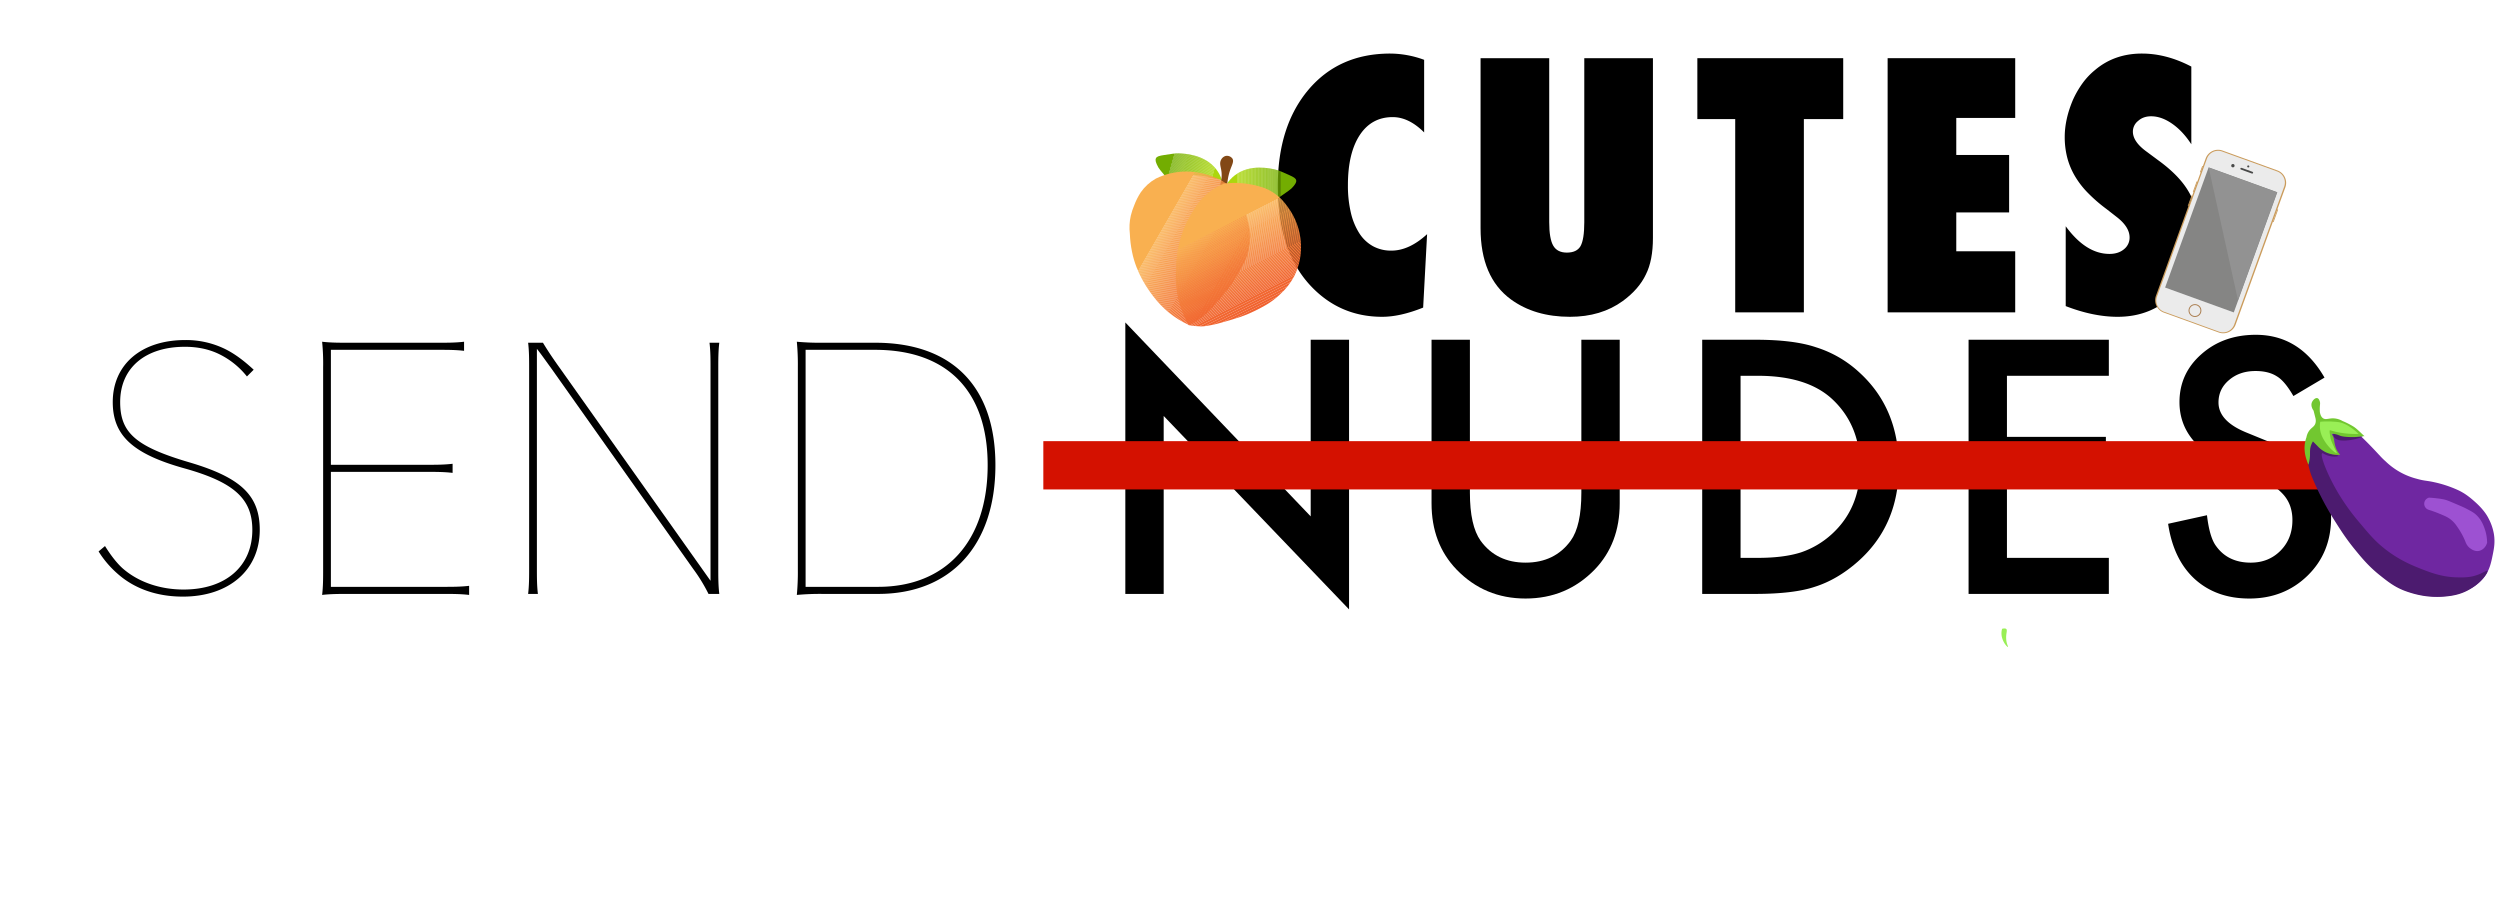 <svg id="Layer_1" data-name="Layer 1" xmlns="http://www.w3.org/2000/svg" xmlns:xlink="http://www.w3.org/1999/xlink" viewBox="0 0 2710.848 999.086"><defs><style>.cls-1{fill:none;}.cls-2{isolation:isolate;}.cls-3{fill:#d41100;}.cls-4{fill:#6f27a1;}.cls-5{fill:#9d51d2;}.cls-6{fill:#4c1b6f;}.cls-7{fill:#72c730;}.cls-8{fill:#99ef56;}.cls-9{clip-path:url(#clip-path);}.cls-10{fill:#acd70e;}.cls-11{fill:#abd60e;}.cls-12{fill:#aad50e;}.cls-13{fill:#a9d50d;}.cls-14{fill:#a8d40d;}.cls-15{fill:#a7d30d;}.cls-16{fill:#a6d20d;}.cls-17{fill:#a5d20c;}.cls-18{fill:#a4d10c;}.cls-19{fill:#a3d00c;}.cls-20{fill:#a2cf0c;}.cls-21{fill:#a1cf0b;}.cls-22{fill:#a0ce0b;}.cls-23{fill:#9fcd0b;}.cls-24{fill:#9ecc0b;}.cls-25{fill:#9dcc0a;}.cls-26{fill:#9ccb0a;}.cls-27{fill:#9bca0a;}.cls-28{fill:#9ac90a;}.cls-29{fill:#98c909;}.cls-30{fill:#97c809;}.cls-31{fill:#96c709;}.cls-32{fill:#95c609;}.cls-33{fill:#94c608;}.cls-34{fill:#93c508;}.cls-35{fill:#92c408;}.cls-36{fill:#91c308;}.cls-37{fill:#90c307;}.cls-38{fill:#8fc207;}.cls-39{fill:#8ec107;}.cls-40{fill:#8dc007;}.cls-41{fill:#8cc006;}.cls-42{fill:#8bbf06;}.cls-43{fill:#8abe06;}.cls-44{fill:#89bd06;}.cls-45{fill:#88bd05;}.cls-46{fill:#87bc05;}.cls-47{fill:#86bb05;}.cls-48{fill:#85ba05;}.cls-49{fill:#84b905;}.cls-50{fill:#83b904;}.cls-51{fill:#82b804;}.cls-52{fill:#81b704;}.cls-53{fill:#80b604;}.cls-54{fill:#7fb603;}.cls-55{fill:#7eb503;}.cls-56{fill:#7db403;}.cls-57{fill:#7bb303;}.cls-58{fill:#7ab203;}.cls-59{fill:#79b202;}.cls-60{fill:#78b102;}.cls-61{fill:#77b002;}.cls-62{fill:#76af02;}.cls-63{fill:#75af01;}.cls-64{fill:#74ae01;}.cls-65{fill:#73ad01;}.cls-66{fill:#824816;}.cls-67{clip-path:url(#clip-path-2);}.cls-68{clip-path:url(#clip-path-3);}.cls-69{fill:#f9b050;}.cls-70{fill:#f9af50;}.cls-71{fill:#f9ae4f;}.cls-72{fill:#f9ad4f;}.cls-73{fill:#f9ac4e;}.cls-74{fill:#f8ab4e;}.cls-75{fill:#f8aa4d;}.cls-76{fill:#f8a94d;}.cls-77{fill:#f8a84d;}.cls-78{fill:#f8a64c;}.cls-79{fill:#f8a54c;}.cls-80{fill:#f8a44b;}.cls-81{fill:#f8a34b;}.cls-82{fill:#f7a24a;}.cls-83{fill:#f7a14a;}.cls-84{fill:#f7a049;}.cls-85{fill:#f79f49;}.cls-86{fill:#f79e49;}.cls-87{fill:#f79d48;}.cls-88{fill:#f79c48;}.cls-89{fill:#f79b47;}.cls-90{fill:#f69a47;}.cls-91{fill:#f69946;}.cls-92{fill:#f69846;}.cls-93{fill:#f69745;}.cls-94{fill:#f69645;}.cls-95{fill:#f69545;}.cls-96{fill:#f69444;}.cls-97{fill:#f69344;}.cls-98{fill:#f59243;}.cls-99{fill:#f59143;}.cls-100{fill:#f59042;}.cls-101{fill:#f58f42;}.cls-102{fill:#f58e42;}.cls-103{fill:#f58c41;}.cls-104{fill:#f58b41;}.cls-105{fill:#f58a40;}.cls-106{fill:#f58940;}.cls-107{fill:#f4883f;}.cls-108{fill:#f4873f;}.cls-109{fill:#f4863e;}.cls-110{fill:#f4853e;}.cls-111{fill:#f4843e;}.cls-112{fill:#f4833d;}.cls-113{fill:#f4823d;}.cls-114{fill:#f4813c;}.cls-115{fill:#f3803c;}.cls-116{fill:#f37f3b;}.cls-117{fill:#f37e3b;}.cls-118{fill:#f37d3a;}.cls-119{fill:#f37c3a;}.cls-120{fill:#f37b3a;}.cls-121{fill:#f37a39;}.cls-122{fill:#f37939;}.cls-123{fill:#f37838;}.cls-124{fill:#f37738;}.cls-125{fill:#f27637;}.cls-126{fill:#f27537;}.cls-127{fill:#f27436;}.cls-128{fill:#f27336;}.cls-129{fill:#f27236;}.cls-130{fill:#f27035;}.cls-131{fill:#f26f35;}.cls-132{fill:#f26e34;}.cls-133{fill:#f26d34;}.cls-134{fill:#f26c33;}.cls-135{fill:#f16b33;}.cls-136{fill:#f16a32;}.cls-137{fill:#f16932;}.cls-138{fill:#f16831;}.cls-139{fill:#f16731;}.cls-140{fill:#f16631;}.cls-141{fill:#f16530;}.cls-142{fill:#f16430;}.cls-143{fill:#f0622f;}.cls-144{fill:#f0612f;}.cls-145{fill:#f0602e;}.cls-146{fill:#f05f2e;}.cls-147{clip-path:url(#clip-path-4);}.cls-148{fill:#ca9b5b;}.cls-149{fill:#ebebeb;}.cls-150{fill:#858584;}.cls-151{fill:#929292;}.cls-152{fill:#484948;}.cls-153{fill:#ab7f51;}</style><clipPath id="clip-path"><path class="cls-1" d="M1325.042,195.567a38.833,38.833,0,0,0-6.172-11.938c-12.584-16.375-34.837-17.118-40.884-17.335-3.551-.103-7.582.526-15.664,1.795-5.221.825-7.895,1.465-8.876,3.519s0,4.416.992,6.769a22.968,22.968,0,0,0,3.77,6.191c3.133,3.931,6.026,7.357,8.438,10.205l15.748-5.159a123.788,123.788,0,0,1,42.638,6.026Z"/></clipPath><clipPath id="clip-path-2"><path class="cls-1" d="M1330.023,199.798a39.047,39.047,0,0,1,9.169-9.885c16.541-12.475,38.19-7.336,44.1-5.923,3.425.805,7.143,2.476,14.62,5.83,4.825,2.167,7.206,3.488,7.602,5.727s-1.232,4.241-2.778,6.263a23.258,23.258,0,0,1-5.295,4.922c-4.177,2.972-7.79,5.51-10.892,7.625l-13.774-9.152a124.187,124.187,0,0,0-24.269-4.932A122.887,122.887,0,0,0,1330.023,199.798Z"/></clipPath><clipPath id="clip-path-3"><path class="cls-1" d="M1236.935,208.599a70.624,70.624,0,0,0-7.08,14.074,71.468,71.468,0,0,0-3.665,11.092,57.996,57.996,0,0,0-1.044,19.811,120.37,120.37,0,0,0,2.318,19.306h0c4.574,23.629,18.15,41.996,22.953,48.187h0a102.683,102.683,0,0,0,17.523,18.233,100.798,100.798,0,0,0,21.262,13.073,74.513,74.513,0,0,0,10.819-6.005c7.091-4.757,11.8-9.689,17.408-16.179,11.278-13.053,16.917-19.605,23.298-30.336,6.694-11.288,11.143-18.78,13.325-29.985,2.861-14.642,0-26.137-1.796-33.195-2.475-9.565-6.266-24.114-19.549-35.248-8.772-7.275-18.171-10.226-23.11-11.784a78.413,78.413,0,0,0-22.974-3.673,76.03,76.03,0,0,0-33.24,7.656A49.404,49.404,0,0,0,1236.935,208.599Z"/></clipPath><clipPath id="clip-path-4"><path class="cls-1" d="M1327.068,199.116a68.414,68.414,0,0,0-22.859,15.478c-5.472,5.644-8.824,11.196-11.957,16.355a119.912,119.912,0,0,0-8.897,17.892c-8.354,21.215-8.354,40.108-8.354,54.585h0a110.147,110.147,0,0,0,4.031,25.683,105.593,105.593,0,0,0,9.942,23.475c2.882.516,12.364,1.899,17.377,1.094a115.215,115.215,0,0,0,17.983-3.818c16.479-4.685,24.708-7.017,35.913-12.558,9.075-4.489,18.087-8.946,27.632-18.016a71.841,71.841,0,0,0,15.779-20.317,71.079,71.079,0,0,0,6.955-35.537,73.216,73.216,0,0,0-13.962-38.591c-3.133-4.354-7.895-10.896-16.573-16.386-7.592-4.808-14.422-6.439-20.447-7.821A92.981,92.981,0,0,0,1327.068,199.116Z"/></clipPath></defs><title>titelFINISHandEXPANDArtboard 1</title><g class="cls-2"><g class="cls-2"><path d="M113.854,592.097c7.312,11.698,13.526,19.011,18.645,23.763,16.817,14.989,40.58,23.397,66.536,23.397,45.698,0,74.58-25.225,74.58-64.708,0-33.634-19.742-51.548-73.117-66.537-56.666-15.72-78.235-35.827-78.235-72.02,0-40.58,30.709-67.269,78.601-67.269a96.275,96.275,0,0,1,43.505,9.871c10.968,5.483,20.839,13.161,30.709,22.301l-7.312,7.312a87.552,87.552,0,0,0-27.784-23.031c-11.699-6.216-24.86-9.14-39.483-9.14-43.139,0-70.192,23.031-70.192,59.956,0,33.268,16.816,48.257,75.311,65.439,55.569,16.451,76.042,35.827,76.042,73.117,0,43.504-33.269,72.386-83.354,72.386-28.516,0-53.01-8.774-71.289-25.226a106.472,106.472,0,0,1-20.107-23.763Z"/><path d="M481.27,636.332c9.14,0,18.279,0,27.419-1.097v9.871c-9.14-1.097-18.279-1.097-27.419-1.097H377.442c-9.14,0-19.01,0-28.149,1.097,1.097-9.14,1.097-18.279,1.097-27.419V398.336a238.508,238.508,0,0,0-1.097-27.784c9.14,1.097,19.01,1.097,28.149,1.097h98.343c9.14,0,18.279,0,27.419-1.097v9.871c-9.14-1.097-18.279-1.097-27.419-1.097H358.798V503.99H463.355c9.14,0,18.279,0,27.419-1.097v9.871c-9.14-1.097-18.279-1.097-27.419-1.097H358.798V636.332Z"/><path d="M778.855,616.591c0,9.14,0,18.279,1.097,27.419H768.254a178.052,178.052,0,0,0-16.817-27.419L597.525,399.067c-5.118-6.946-9.871-13.892-15.354-20.838V616.591c0,9.14,0,18.279,1.097,27.419H572.665c1.097-9.14,1.097-18.279,1.097-27.419V399.067c0-9.14,0-18.279-1.097-27.419H588.751c5.484,9.14,11.699,18.279,18.279,27.419l163.417,230.685V399.067c0-9.14,0-18.279-1.097-27.419h10.602c-1.097,9.14-1.097,18.279-1.097,27.419Z"/><path d="M949.221,371.649c83.354,0,130.148,47.526,130.148,132.708,0,87.009-48.257,139.653-127.224,139.653H892.189a274.426,274.426,0,0,0-28.15,1.097,268.227,268.227,0,0,0,1.097-27.419V397.971a263.344,263.344,0,0,0-1.097-27.419,274.423,274.423,0,0,0,28.15,1.097Zm2.925,264.684c73.849,0,118.815-49.719,118.815-131.976,0-80.429-43.87-125.03-122.105-125.03H873.545V636.332Z"/></g><g class="cls-2"><path d="M1220.237,644.01V349.646l201.003,210.286v-191.542H1462.833V660.79l-201.003-209.75V644.01Z"/><path d="M1593.873,368.39V534.404q0,35.525,11.604,51.946,17.313,23.744,48.733,23.742,31.597,0,48.912-23.742,11.602-15.886,11.603-51.946V368.39h41.594V545.829q0,43.557-27.134,71.761-30.526,31.421-74.975,31.418-44.449,0-74.796-31.418-27.136-28.203-27.134-71.761V368.39Z"/><path d="M1845.765,644.01V368.39h57.838q41.591,0,65.691,8.211a122.983,122.983,0,0,1,46.948,27.312q42.662,38.918,42.664,102.286,0,63.554-44.449,102.822-22.317,19.639-46.77,27.312-22.852,7.677-64.8,7.676Zm41.593-39.094h18.744q28.022,0,46.591-5.891a94.556,94.556,0,0,0,33.561-19.815q30.7-28.022,30.703-73.011,0-45.34-30.347-73.546-27.312-25.17-80.508-25.17h-18.744Z"/><path d="M2286.698,407.484h-110.498v66.228h107.285V512.805H2176.2v92.111h110.498v39.094H2134.607V368.39h152.091Z"/><path d="M2520.56,409.447l-33.738,19.993q-9.464-16.422-18.03-21.422-8.928-5.71-23.027-5.712-17.317,0-28.74,9.817-11.426,9.64-11.425,24.278,0,20.174,29.99,32.488l27.49,11.246q33.558,13.569,49.091,33.114,15.53,19.547,15.53,47.93,0,38.023-25.349,62.836-25.529,24.995-63.371,24.991-35.881,0-59.266-21.242Q2356.686,606.524,2350.975,567.964l42.128-9.282q2.854,24.278,9.997,33.56,12.853,17.854,37.487,17.852,19.455,0,32.311-13.031Q2485.75,584.033,2485.75,564.037a46.381,46.381,0,0,0-2.231-14.728,37.424,37.424,0,0,0-6.962-12.317,55.723,55.723,0,0,0-12.228-10.531,117.998,117.998,0,0,0-17.852-9.372l-26.598-11.067q-56.591-23.919-56.588-69.977,0-31.061,23.741-51.946,23.739-21.062,59.088-21.064Q2493.783,363.034,2520.56,409.447Z"/></g></g><g class="cls-2"><path d="M1547.464,253.909l-4.284,79.616q-24.814,9.995-44.449,9.996-46.235,0-77.831-33.917-35.344-38.021-35.345-107.642,0-65.155,33.203-104.607,33.202-39.27,88.72-39.272A107.656,107.656,0,0,1,1544.251,64.867V143.59q-16.603-16.601-34.096-16.602-22.852,0-35.702,19.458-12.853,19.639-12.853,54.268a127.275,127.275,0,0,0,3.213,29.989,70.885,70.885,0,0,0,9.193,22.313,41.541,41.541,0,0,0,14.728,13.924,40.725,40.725,0,0,0,19.993,4.82Q1528.006,271.761,1547.464,253.909Z"/><path d="M1717.904,63.082h74.438V258.016q0,24.458-7.676,39.629-7.497,15.891-24.991,28.74-23.563,17.137-57.303,17.137-38.202,0-64.085-18.922-32.846-24.098-32.846-77.116V63.082h74.438v177.796q0,18.034,4.374,25.527,4.371,7.497,14.727,7.497,10.711,0,14.816-6.962,4.104-7.317,4.106-25.884Z"/><path d="M1956,338.702h-74.438V129.131h-41.058V63.082h158.16V129.131H1956Z"/><path d="M2046.825,338.702V63.082h138.346V127.881h-63.907v40.165h57.302V230.347h-57.302v42.128h63.907v66.228Z"/><path d="M2239.937,331.919V245.341q21.957,29.99,47.483,29.99,9.64,0,15.709-5.088a15.977,15.977,0,0,0,6.069-12.764q0-11.065-13.21-21.6l-12.139-9.461a165.425,165.425,0,0,1-20.707-18.119,93.326,93.326,0,0,1-13.924-18.564,78.422,78.422,0,0,1-7.854-19.726,89.427,89.427,0,0,1-2.499-21.422q0-19.279,8.926-40.343a103.081,103.081,0,0,1,10.354-17.94,75.903,75.903,0,0,1,13.566-14.37q21.062-17.848,50.876-17.852,26.596,0,53.553,14.103V156.442q-9.104-14.099-20.707-22.225-11.606-8.12-22.85-8.122-8.568,0-14.103,4.999a14.69,14.69,0,0,0-5.712,11.603q0,11.071,15.173,21.957l11.782,8.747q23.563,16.961,33.738,34.81,10.351,17.852,10.354,41.771,0,40.701-24.812,67.12Q2334.188,343.524,2296.167,343.522,2269.926,343.522,2239.937,331.919Z"/></g><rect class="cls-3" x="1131.323" y="478.357" width="1421.416" height="52.368"/><path class="cls-4" d="M2505.809,476.532c-1.355.497-1.699,3.298-2.413,8.865a57.009,57.009,0,0,0-.407,10.482,64.311,64.311,0,0,0,4.03,18.145,294.493,294.493,0,0,0,26.205,51.616c7.301,10.997,18.814,28.157,37.953,47.17,12.651,12.56,20.241,20.015,33.435,25.808a96.002,96.002,0,0,0,36.688,8.133c10.048.108,23.567-.813,37.501-8.566a45.182,45.182,0,0,0,14.106-11.286c6.596-8.133,8.304-16.573,10.084-25.401,1.337-6.651,2.711-13.6,1.211-22.591a55.815,55.815,0,0,0-5.648-16.527c-1.988-4.057-5.991-10.184-14.115-17.549-6.199-5.621-11.838-10.039-19.347-13.5a126.509,126.509,0,0,0-25.437-8.431c-8.811-1.943-10.302-1.301-18.552-3.615a75.607,75.607,0,0,1-34.248-18.967c-4.925-4.374-6.416-6.479-13.708-14.106-6.018-6.325-11.106-11.259-14.521-14.521-3.108,1.111-8.874.904-16.121.208-6.669-.624-11.684-1.075-14.521-2.621-.38,2.331,1.048,6.642,2.62,11.693,1.961,6.325,4.057,10.13,5.846,11.693a25.961,25.961,0,0,1-12.461-1.617C2513.092,486.608,2509.126,475.276,2505.809,476.532Z"/><path class="cls-5" d="M2633.822,539.616a6.868,6.868,0,0,0-.705,13.067c2.765.84,6.687,2.142,11.286,4.03,6.642,2.711,10.039,4.139,13.554,7.039s5.422,5.729,8.196,9.895a75.007,75.007,0,0,1,7.672,14.91,14.72,14.72,0,0,0,5.304,6.461c1.139.777,4.428,3.036,8.467,2.413,4.283-.66,7.889-4.139,9.271-8.865a46.511,46.511,0,0,0-2.015-13.311c-1.265-3.831-3.551-11.413-10.302-17.422-2.395-2.151-5.042-3.551-10.329-6.325-2.639-1.401-6.596-3.09-14.512-6.452-4.97-2.115-6.687-2.774-9.19-3.389a66.043,66.043,0,0,0-8.241-1.31C2638.837,539.915,2635.918,539.716,2633.822,539.616Z"/><path class="cls-6" d="M2505.642,475.941c-3.362.732-3.958,11.539-3.669,18.362a71.53,71.53,0,0,0,5.964,25.248,308.591,308.591,0,0,0,23.874,45.444c6.497,10.274,12.298,19.365,21.57,30.724,7.645,9.371,15.109,18.434,27.109,28.013,8.901,7.103,16.518,13.193,28.455,17.44,14.756,5.25,27.398,6.669,39.814,5.874,13.898-.904,23.278-3.705,33.181-10.464,9.371-6.398,16.32-16.067,15.145-17.44-.696-.822-3.94,1.581-9.181,3.669-9.036,3.615-16.771,3.398-24.335,3.217-15.949-.398-28.817-5.422-39.471-9.642-8.937-3.56-23.16-9.353-38.567-21.579-10.22-8.133-16.329-15.362-26.16-27.109a237.218,237.218,0,0,1-23.413-32.133c-12.533-20.874-20.639-42.471-17.901-44.07.759-.452,1.708,1.003,5.503,2.295,5.838,1.979,11.801,1.337,11.937.461.181-1.175-10.527-.786-19.735-8.268C2509.31,480.821,2508.1,475.408,2505.642,475.941Z"/><path class="cls-6" d="M2530.614,468.219c-1.193,1.075-.831,4.075.452,5.964,5.503,8.069,30.904.28,30.724-.904-.081-.687-8.44,2.223-19.283-1.383C2536.397,469.845,2532.322,466.647,2530.614,468.219Z"/><path class="cls-7" d="M2498.906,485.213a40.283,40.283,0,0,0,2.115,13.094,52.455,52.455,0,0,0,2.069,5.621,38.868,38.868,0,0,0,1.401-6.325c.804-5.901-.235-8.621,1.057-13.347a21.355,21.355,0,0,1,2.458-5.63l4.916,4.916a28.419,28.419,0,0,0,10.184,7.374,29.965,29.965,0,0,0,14.395,2.169,21.085,21.085,0,0,1-4.211-6.325,30.84,30.84,0,0,1-1.807-6.325c-.605-3.099-.488-4.337-1.392-6.542a15,15,0,0,0-2.105-3.615,22.587,22.587,0,0,1,3.497.352,23.232,23.232,0,0,1,5.422,1.645c2.087.904,6.325,1.807,16.049,1.645,2.476,0,8.503-.958,10.97-.958.551-1.392-.542,1.392,0,0-2.792-2.34-8.133-8.133-12.199-10.563A80.856,80.856,0,0,0,2540.202,456.568a21.308,21.308,0,0,0-9.036-2.883c-5.675-.434-8.847,1.807-11.946,0-1.392-.822-3.018-2.612-3.705-7.003a41.865,41.865,0,0,1,0-6.172c.172-2.241.452-3.316,0-4.943-.172-.651-.904-3.325-2.711-3.84-2.151-.605-4.862,2.024-5.91,4.518-1.753,4.346,1.545,8.693,1.807,9.036l1.753,7.021c1.066,3.524.615,5.874,0,7.374-1.419,3.443-4.392,4.075-7.021,8.133a17.278,17.278,0,0,0-2.449,6.298A35.145,35.145,0,0,0,2498.906,485.213Z"/><path class="cls-8" d="M2515.94,457.335a27.703,27.703,0,0,0,0,9.389,30.181,30.181,0,0,0,3.732,9.85c5.124,9.036,13.166,15.362,14.079,14.549.352-.307-.66-1.536-3.542-7.816s-3.163-7.907-3.307-9.118c-.398-3.217-1.211-5.801-.551-7.726l3.018.822,3.009.831c2.548.578,5.295,1.102,8.205,1.509a98.992,98.992,0,0,0,16.961.904,56.684,56.684,0,0,0-8.133-6.678,35.715,35.715,0,0,0-9.723-5.178c-3.353-1.066-5.855-1.238-10.347-1.518A90.851,90.851,0,0,0,2515.94,457.335Z"/><path class="cls-8" d="M2175.322,681.935c-1.428-1.057-4.609,0-4.599,0a.687.687,0,0,0,.271,0v-.226a16.77,16.77,0,0,0-.669,3.515c-.795,9.036,6.09,16.735,6.985,16.265.56-.271-1.807-3.343-1.952-9.389C2175.168,686.625,2177.021,683.182,2175.322,681.935Z"/><g class="cls-9"><polygon class="cls-10" points="1313.317 195.639 1320.742 169.241 1325.042 170.45 1325.042 195.639 1313.317 195.639"/><polygon class="cls-10" points="1312.451 195.639 1319.939 169.015 1320.742 169.241 1313.317 195.639 1312.451 195.639"/><polygon class="cls-11" points="1311.584 195.639 1319.136 168.789 1319.939 169.015 1312.451 195.639 1311.584 195.639"/><polygon class="cls-12" points="1310.718 195.639 1318.333 168.564 1319.136 168.789 1311.584 195.639 1310.718 195.639"/><polygon class="cls-13" points="1309.851 195.639 1317.53 168.338 1318.333 168.564 1310.718 195.639 1309.851 195.639"/><polygon class="cls-14" points="1308.984 195.639 1316.727 168.112 1317.53 168.338 1309.851 195.639 1308.984 195.639"/><polygon class="cls-15" points="1308.118 195.639 1315.923 167.886 1316.727 168.112 1308.984 195.639 1308.118 195.639"/><polygon class="cls-16" points="1307.251 195.639 1315.12 167.66 1315.923 167.886 1308.118 195.639 1307.251 195.639"/><polygon class="cls-17" points="1306.385 195.639 1314.317 167.434 1315.12 167.66 1307.251 195.639 1306.385 195.639"/><polygon class="cls-18" points="1305.518 195.639 1313.514 167.208 1314.317 167.434 1306.385 195.639 1305.518 195.639"/><polygon class="cls-19" points="1304.651 195.639 1312.711 166.983 1313.514 167.208 1305.518 195.639 1304.651 195.639"/><polygon class="cls-20" points="1303.785 195.639 1311.908 166.757 1312.711 166.983 1304.651 195.639 1303.785 195.639"/><polygon class="cls-21" points="1302.918 195.639 1311.105 166.531 1311.908 166.757 1303.785 195.639 1302.918 195.639"/><polygon class="cls-22" points="1302.052 195.639 1310.302 166.305 1311.105 166.531 1302.918 195.639 1302.052 195.639"/><polygon class="cls-23" points="1301.185 195.639 1309.468 166.19 1309.894 166.19 1310.302 166.305 1302.052 195.639 1301.185 195.639"/><polygon class="cls-24" points="1300.318 195.639 1308.601 166.19 1309.468 166.19 1301.185 195.639 1300.318 195.639"/><polygon class="cls-25" points="1299.452 195.639 1307.734 166.19 1308.601 166.19 1300.318 195.639 1299.452 195.639"/><polygon class="cls-26" points="1298.585 195.639 1306.868 166.19 1307.734 166.19 1299.452 195.639 1298.585 195.639"/><polygon class="cls-27" points="1297.719 195.639 1306.001 166.19 1306.868 166.19 1298.585 195.639 1297.719 195.639"/><polygon class="cls-28" points="1296.852 195.639 1305.135 166.19 1306.001 166.19 1297.719 195.639 1296.852 195.639"/><polygon class="cls-29" points="1295.985 195.639 1304.268 166.19 1305.135 166.19 1296.852 195.639 1295.985 195.639"/><polygon class="cls-30" points="1295.119 195.639 1303.401 166.19 1304.268 166.19 1295.985 195.639 1295.119 195.639"/><polygon class="cls-31" points="1294.252 195.639 1302.535 166.19 1303.401 166.19 1295.119 195.639 1294.252 195.639"/><polygon class="cls-32" points="1293.386 195.639 1301.668 166.19 1302.535 166.19 1294.252 195.639 1293.386 195.639"/><polygon class="cls-33" points="1292.519 195.639 1300.802 166.19 1301.668 166.19 1293.386 195.639 1292.519 195.639"/><polygon class="cls-34" points="1291.652 195.639 1299.935 166.19 1300.802 166.19 1292.519 195.639 1291.652 195.639"/><polygon class="cls-35" points="1290.786 195.639 1299.068 166.19 1299.935 166.19 1291.652 195.639 1290.786 195.639"/><polygon class="cls-36" points="1289.919 195.639 1298.202 166.19 1299.068 166.19 1290.786 195.639 1289.919 195.639"/><polygon class="cls-37" points="1289.053 195.639 1297.335 166.19 1298.202 166.19 1289.919 195.639 1289.053 195.639"/><polygon class="cls-38" points="1288.186 195.639 1296.469 166.19 1297.335 166.19 1289.053 195.639 1288.186 195.639"/><polygon class="cls-39" points="1287.319 195.639 1295.602 166.19 1296.469 166.19 1288.186 195.639 1287.319 195.639"/><polygon class="cls-40" points="1286.453 195.639 1294.735 166.19 1295.602 166.19 1287.319 195.639 1286.453 195.639"/><polygon class="cls-41" points="1285.586 195.639 1293.869 166.19 1294.735 166.19 1286.453 195.639 1285.586 195.639"/><polygon class="cls-42" points="1284.72 195.639 1293.002 166.19 1293.869 166.19 1285.586 195.639 1284.72 195.639"/><polygon class="cls-43" points="1283.853 195.639 1292.136 166.19 1293.002 166.19 1284.72 195.639 1283.853 195.639"/><polygon class="cls-44" points="1282.986 195.639 1291.269 166.19 1292.136 166.19 1283.853 195.639 1282.986 195.639"/><polygon class="cls-45" points="1282.12 195.639 1290.402 166.19 1291.269 166.19 1282.986 195.639 1282.12 195.639"/><polygon class="cls-46" points="1281.253 195.639 1289.536 166.19 1290.402 166.19 1282.12 195.639 1281.253 195.639"/><polygon class="cls-47" points="1280.387 195.639 1288.669 166.19 1289.536 166.19 1281.253 195.639 1280.387 195.639"/><polygon class="cls-47" points="1279.603 195.639 1287.885 166.19 1288.669 166.19 1280.387 195.639 1279.603 195.639"/><polygon class="cls-48" points="1278.818 195.639 1287.101 166.19 1287.885 166.19 1279.603 195.639 1278.818 195.639"/><polygon class="cls-49" points="1278.034 195.639 1286.317 166.19 1287.101 166.19 1278.818 195.639 1278.034 195.639"/><polygon class="cls-50" points="1277.25 195.639 1285.533 166.19 1286.317 166.19 1278.034 195.639 1277.25 195.639"/><polygon class="cls-51" points="1276.466 195.639 1284.749 166.19 1285.533 166.19 1277.25 195.639 1276.466 195.639"/><polygon class="cls-52" points="1275.682 195.639 1283.965 166.19 1284.749 166.19 1276.466 195.639 1275.682 195.639"/><polygon class="cls-53" points="1274.898 195.639 1283.181 166.19 1283.965 166.19 1275.682 195.639 1274.898 195.639"/><polygon class="cls-54" points="1274.114 195.639 1282.397 166.19 1283.181 166.19 1274.898 195.639 1274.114 195.639"/><polygon class="cls-55" points="1273.33 195.639 1281.612 166.19 1282.397 166.19 1274.114 195.639 1273.33 195.639"/><polygon class="cls-56" points="1272.546 195.639 1280.828 166.19 1281.612 166.19 1273.33 195.639 1272.546 195.639"/><polygon class="cls-57" points="1271.762 195.639 1280.044 166.19 1280.828 166.19 1272.546 195.639 1271.762 195.639"/><polygon class="cls-58" points="1270.978 195.639 1279.26 166.19 1280.044 166.19 1271.762 195.639 1270.978 195.639"/><polygon class="cls-59" points="1270.194 195.639 1278.476 166.19 1279.26 166.19 1270.978 195.639 1270.194 195.639"/><polygon class="cls-60" points="1269.41 195.639 1277.692 166.19 1278.476 166.19 1270.194 195.639 1269.41 195.639"/><polygon class="cls-61" points="1268.626 195.639 1276.908 166.19 1277.692 166.19 1269.41 195.639 1268.626 195.639"/><polygon class="cls-62" points="1267.841 195.639 1276.124 166.19 1276.908 166.19 1268.626 195.639 1267.841 195.639"/><polygon class="cls-63" points="1267.057 195.639 1275.34 166.19 1276.124 166.19 1267.841 195.639 1267.057 195.639"/><polygon class="cls-64" points="1266.273 195.639 1274.556 166.19 1275.34 166.19 1267.057 195.639 1266.273 195.639"/><polygon class="cls-65" points="1265.489 195.639 1273.772 166.19 1274.556 166.19 1266.273 195.639 1265.489 195.639"/><polygon class="cls-65" points="1262.34 195.639 1252.464 192.862 1252.464 166.19 1273.772 166.19 1265.489 195.639 1262.34 195.639"/></g><path class="cls-66" d="M1324.008,173.393a7.904,7.904,0,0,1,4.762-4.22,7.218,7.218,0,0,1,7.602,2.817c1.786,2.91-.334,6.624-2.089,11.35a59.345,59.345,0,0,0-3.624,19.677l-7.613-2.817a33.078,33.078,0,0,0,1.566-12.877C1324.102,181.07,1321.846,177.644,1324.008,173.393Z"/><g class="cls-67"><rect class="cls-10" x="1330.023" y="177.437" width="12.088" height="36.919"/><rect class="cls-10" x="1342.111" y="177.437" width="0.835" height="36.919"/><rect class="cls-11" x="1342.946" y="177.437" width="0.835" height="36.919"/><rect class="cls-12" x="1343.781" y="177.437" width="0.835" height="36.919"/><rect class="cls-13" x="1344.616" y="177.437" width="0.835" height="36.919"/><rect class="cls-14" x="1345.451" y="177.437" width="0.835" height="36.919"/><rect class="cls-15" x="1346.286" y="177.437" width="0.835" height="36.919"/><rect class="cls-16" x="1347.121" y="177.437" width="0.835" height="36.919"/><rect class="cls-17" x="1347.957" y="177.437" width="0.835" height="36.919"/><rect class="cls-18" x="1348.792" y="177.437" width="0.835" height="36.919"/><rect class="cls-19" x="1349.627" y="177.437" width="0.835" height="36.919"/><rect class="cls-20" x="1350.462" y="177.437" width="0.835" height="36.919"/><rect class="cls-21" x="1351.297" y="177.437" width="0.835" height="36.919"/><rect class="cls-22" x="1352.132" y="177.437" width="0.835" height="36.919"/><rect class="cls-23" x="1352.967" y="177.437" width="0.835" height="36.919"/><rect class="cls-24" x="1353.802" y="177.437" width="0.835" height="36.919"/><rect class="cls-25" x="1354.637" y="177.437" width="0.835" height="36.919"/><rect class="cls-26" x="1355.472" y="177.437" width="0.835" height="36.919"/><rect class="cls-27" x="1356.307" y="177.437" width="0.835" height="36.919"/><rect class="cls-28" x="1357.142" y="177.437" width="0.835" height="36.919"/><rect class="cls-29" x="1357.977" y="177.437" width="0.835" height="36.919"/><rect class="cls-30" x="1358.812" y="177.437" width="0.835" height="36.919"/><rect class="cls-31" x="1359.647" y="177.437" width="0.835" height="36.919"/><rect class="cls-32" x="1360.482" y="177.437" width="0.835" height="36.919"/><rect class="cls-33" x="1361.317" y="177.437" width="0.835" height="36.919"/><rect class="cls-34" x="1362.152" y="177.437" width="0.835" height="36.919"/><rect class="cls-35" x="1362.987" y="177.437" width="0.835" height="36.919"/><rect class="cls-36" x="1363.822" y="177.437" width="0.835" height="36.919"/><rect class="cls-37" x="1364.658" y="177.437" width="0.835" height="36.919"/><rect class="cls-38" x="1365.493" y="177.437" width="0.835" height="36.919"/><rect class="cls-39" x="1366.328" y="177.437" width="0.835" height="36.919"/><rect class="cls-40" x="1367.163" y="177.437" width="0.835" height="36.919"/><rect class="cls-41" x="1367.998" y="177.437" width="0.835" height="36.919"/><rect class="cls-42" x="1368.833" y="177.437" width="0.835" height="36.919"/><rect class="cls-43" x="1369.668" y="177.437" width="0.835" height="36.919"/><rect class="cls-44" x="1370.503" y="177.437" width="0.835" height="36.919"/><rect class="cls-45" x="1371.338" y="177.437" width="0.835" height="36.919"/><rect class="cls-46" x="1372.173" y="177.437" width="0.835" height="36.919"/><rect class="cls-47" x="1373.008" y="177.437" width="0.835" height="36.919"/><rect class="cls-47" x="1373.843" y="177.437" width="0.756" height="36.919"/><rect class="cls-48" x="1374.599" y="177.437" width="0.756" height="36.919"/><rect class="cls-49" x="1375.354" y="177.437" width="0.756" height="36.919"/><rect class="cls-50" x="1376.11" y="177.437" width="0.756" height="36.919"/><rect class="cls-51" x="1376.865" y="177.437" width="0.756" height="36.919"/><rect class="cls-52" x="1377.621" y="177.437" width="0.756" height="36.919"/><rect class="cls-53" x="1378.376" y="177.437" width="0.756" height="36.919"/><rect class="cls-54" x="1379.132" y="177.437" width="0.756" height="36.919"/><rect class="cls-55" x="1379.887" y="177.437" width="0.756" height="36.919"/><rect class="cls-56" x="1380.643" y="177.437" width="0.756" height="36.919"/><rect class="cls-57" x="1381.398" y="177.437" width="0.756" height="36.919"/><rect class="cls-58" x="1382.154" y="177.437" width="0.756" height="36.919"/><rect class="cls-59" x="1382.909" y="177.437" width="0.756" height="36.919"/><rect class="cls-60" x="1383.665" y="177.437" width="0.756" height="36.919"/><rect class="cls-61" x="1384.42" y="177.437" width="0.756" height="36.919"/><rect class="cls-62" x="1385.176" y="177.437" width="0.756" height="36.919"/><rect class="cls-63" x="1385.931" y="177.437" width="0.756" height="36.919"/><rect class="cls-64" x="1386.687" y="177.437" width="0.756" height="36.919"/><rect class="cls-65" x="1387.442" y="177.437" width="0.756" height="36.919"/><rect class="cls-65" x="1388.198" y="177.437" width="17.713" height="36.919"/></g><g class="cls-68"><polygon class="cls-69" points="1296.411 185.971 1224.353 311.183 1224.353 185.971 1296.411 185.971"/><polygon class="cls-69" points="1297.409 185.971 1224.353 312.917 1224.353 311.183 1296.411 185.971 1297.409 185.971"/><polygon class="cls-70" points="1298.407 185.971 1224.353 314.652 1224.353 312.917 1297.409 185.971 1298.407 185.971"/><polygon class="cls-71" points="1299.405 185.971 1224.353 316.386 1224.353 314.652 1298.407 185.971 1299.405 185.971"/><polygon class="cls-72" points="1300.403 185.971 1224.353 318.121 1224.353 316.386 1299.405 185.971 1300.403 185.971"/><polygon class="cls-73" points="1301.401 185.971 1224.353 319.855 1224.353 318.121 1300.403 185.971 1301.401 185.971"/><polygon class="cls-74" points="1302.4 185.971 1224.532 321.278 1224.353 321.185 1224.353 319.855 1301.401 185.971 1302.4 185.971"/><polygon class="cls-75" points="1303.398 185.971 1225.299 321.68 1224.532 321.278 1302.4 185.971 1303.398 185.971"/><polygon class="cls-76" points="1304.396 185.971 1226.066 322.082 1225.299 321.68 1303.398 185.971 1304.396 185.971"/><polygon class="cls-77" points="1305.394 185.971 1226.832 322.484 1226.066 322.082 1304.396 185.971 1305.394 185.971"/><polygon class="cls-78" points="1306.392 185.971 1227.599 322.886 1226.832 322.484 1305.394 185.971 1306.392 185.971"/><polygon class="cls-79" points="1307.39 185.971 1228.366 323.288 1227.599 322.886 1306.392 185.971 1307.39 185.971"/><polygon class="cls-80" points="1308.389 185.971 1229.133 323.69 1228.366 323.288 1307.39 185.971 1308.389 185.971"/><polygon class="cls-81" points="1309.387 185.971 1229.9 324.092 1229.133 323.69 1308.389 185.971 1309.387 185.971"/><polygon class="cls-82" points="1310.385 185.971 1230.667 324.494 1229.9 324.092 1309.387 185.971 1310.385 185.971"/><polygon class="cls-83" points="1311.383 185.971 1231.434 324.895 1230.667 324.494 1310.385 185.971 1311.383 185.971"/><polygon class="cls-84" points="1312.381 185.971 1232.201 325.297 1231.434 324.895 1311.383 185.971 1312.381 185.971"/><polygon class="cls-85" points="1312.652 185.971 1313.211 186.264 1232.967 325.699 1232.201 325.297 1312.381 185.971 1312.652 185.971"/><polygon class="cls-85" points="1313.211 186.264 1314.121 186.741 1233.878 326.176 1232.967 325.699 1313.211 186.264"/><polygon class="cls-86" points="1314.121 186.741 1315.032 187.218 1234.788 326.654 1233.878 326.176 1314.121 186.741"/><polygon class="cls-87" points="1315.032 187.218 1315.942 187.695 1235.699 327.131 1234.788 326.654 1315.032 187.218"/><polygon class="cls-88" points="1315.942 187.695 1316.853 188.172 1236.61 327.608 1235.699 327.131 1315.942 187.695"/><polygon class="cls-89" points="1316.853 188.172 1317.763 188.649 1237.52 328.085 1236.61 327.608 1316.853 188.172"/><polygon class="cls-90" points="1317.763 188.649 1318.674 189.127 1238.431 328.562 1237.52 328.085 1317.763 188.649"/><polygon class="cls-91" points="1318.674 189.127 1319.584 189.604 1239.341 329.04 1238.431 328.562 1318.674 189.127"/><polygon class="cls-92" points="1319.584 189.604 1320.495 190.081 1240.252 329.517 1239.341 329.04 1319.584 189.604"/><polygon class="cls-93" points="1320.495 190.081 1321.406 190.558 1241.162 329.994 1240.252 329.517 1320.495 190.081"/><polygon class="cls-94" points="1321.406 190.558 1322.316 191.035 1242.073 330.471 1241.162 329.994 1321.406 190.558"/><polygon class="cls-95" points="1322.316 191.035 1323.227 191.512 1242.983 330.948 1242.073 330.471 1322.316 191.035"/><polygon class="cls-96" points="1323.227 191.512 1324.137 191.99 1243.894 331.425 1242.983 330.948 1323.227 191.512"/><polygon class="cls-97" points="1324.137 191.99 1325.048 192.467 1244.804 331.903 1243.894 331.425 1324.137 191.99"/><polygon class="cls-98" points="1325.048 192.467 1325.958 192.944 1245.715 332.38 1244.804 331.903 1325.048 192.467"/><polygon class="cls-99" points="1325.958 192.944 1326.869 193.421 1246.625 332.857 1245.715 332.38 1325.958 192.944"/><polygon class="cls-100" points="1326.869 193.421 1327.779 193.898 1247.536 333.334 1246.625 332.857 1326.869 193.421"/><polygon class="cls-101" points="1327.779 193.898 1328.69 194.376 1248.446 333.811 1247.536 333.334 1327.779 193.898"/><polygon class="cls-102" points="1328.69 194.376 1329.6 194.853 1249.357 334.288 1248.446 333.811 1328.69 194.376"/><polygon class="cls-103" points="1329.6 194.853 1330.511 195.33 1250.267 334.766 1249.357 334.288 1329.6 194.853"/><polygon class="cls-104" points="1330.511 195.33 1331.421 195.807 1251.178 335.243 1250.267 334.766 1330.511 195.33"/><polygon class="cls-105" points="1331.421 195.807 1332.332 196.284 1252.088 335.72 1251.178 335.243 1331.421 195.807"/><polygon class="cls-106" points="1332.332 196.284 1333.242 196.761 1252.999 336.197 1252.088 335.72 1332.332 196.284"/><polygon class="cls-107" points="1333.242 196.761 1334.153 197.239 1253.909 336.674 1252.999 336.197 1333.242 196.761"/><polygon class="cls-108" points="1334.153 197.239 1335.063 197.716 1254.82 337.151 1253.909 336.674 1334.153 197.239"/><polygon class="cls-109" points="1335.063 197.716 1335.974 198.193 1255.73 337.629 1254.82 337.151 1335.063 197.716"/><polygon class="cls-110" points="1335.974 198.193 1336.884 198.67 1256.641 338.106 1255.73 337.629 1335.974 198.193"/><polygon class="cls-111" points="1336.884 198.67 1337.795 199.147 1257.551 338.583 1256.641 338.106 1336.884 198.67"/><polygon class="cls-112" points="1337.795 199.147 1338.705 199.624 1258.462 339.06 1257.551 338.583 1337.795 199.147"/><polygon class="cls-113" points="1338.705 199.624 1339.616 200.102 1259.372 339.537 1258.462 339.06 1338.705 199.624"/><polygon class="cls-114" points="1339.616 200.102 1340.526 200.579 1260.283 340.015 1259.372 339.537 1339.616 200.102"/><polygon class="cls-115" points="1340.526 200.579 1341.437 201.056 1261.193 340.492 1260.283 340.015 1340.526 200.579"/><polygon class="cls-116" points="1341.437 201.056 1342.347 201.533 1262.104 340.969 1261.193 340.492 1341.437 201.056"/><polygon class="cls-117" points="1342.347 201.533 1343.258 202.01 1263.015 341.446 1262.104 340.969 1342.347 201.533"/><polygon class="cls-118" points="1343.258 202.01 1344.168 202.487 1263.925 341.923 1263.015 341.446 1343.258 202.01"/><polygon class="cls-119" points="1344.168 202.487 1345.079 202.965 1264.836 342.4 1263.925 341.923 1344.168 202.487"/><polygon class="cls-119" points="1345.079 202.965 1346.321 203.615 1266.077 343.051 1264.836 342.4 1345.079 202.965"/><polygon class="cls-120" points="1346.321 203.615 1347.562 204.266 1267.319 343.702 1266.077 343.051 1346.321 203.615"/><polygon class="cls-121" points="1347.562 204.266 1348.804 204.917 1268.56 344.352 1267.319 343.702 1347.562 204.266"/><polygon class="cls-122" points="1348.804 204.917 1350.045 205.567 1269.802 345.003 1268.56 344.352 1348.804 204.917"/><polygon class="cls-123" points="1350.045 205.567 1351.287 206.218 1271.044 345.654 1269.802 345.003 1350.045 205.567"/><polygon class="cls-124" points="1351.287 206.218 1352.529 206.869 1272.285 346.305 1271.044 345.654 1351.287 206.218"/><polygon class="cls-125" points="1352.529 206.869 1353.77 207.519 1273.527 346.955 1272.285 346.305 1352.529 206.869"/><polygon class="cls-126" points="1353.77 207.519 1355.012 208.17 1274.768 347.606 1273.527 346.955 1353.77 207.519"/><polygon class="cls-127" points="1355.012 208.17 1356.254 208.821 1276.01 348.257 1274.768 347.606 1355.012 208.17"/><polygon class="cls-128" points="1356.254 208.821 1356.913 209.167 1356.913 210.483 1277.252 348.907 1276.01 348.257 1356.254 208.821"/><polygon class="cls-129" points="1356.913 213.291 1278.493 349.558 1277.252 348.907 1356.913 210.483 1356.913 213.291"/><polygon class="cls-130" points="1356.913 216.099 1279.735 350.209 1278.493 349.558 1356.913 213.291 1356.913 216.099"/><polygon class="cls-131" points="1356.913 218.907 1280.977 350.859 1279.735 350.209 1356.913 216.099 1356.913 218.907"/><polygon class="cls-132" points="1356.913 221.715 1282.218 351.51 1280.977 350.859 1356.913 218.907 1356.913 221.715"/><polygon class="cls-133" points="1356.913 224.524 1283.46 352.161 1282.218 351.51 1356.913 221.715 1356.913 224.524"/><polygon class="cls-134" points="1356.913 227.332 1284.952 352.377 1283.872 352.377 1283.46 352.161 1356.913 224.524 1356.913 227.332"/><polygon class="cls-135" points="1356.913 230.14 1286.568 352.377 1284.952 352.377 1356.913 227.332 1356.913 230.14"/><polygon class="cls-136" points="1356.913 232.948 1288.184 352.377 1286.568 352.377 1356.913 230.14 1356.913 232.948"/><polygon class="cls-137" points="1356.913 235.756 1289.8 352.377 1288.184 352.377 1356.913 232.948 1356.913 235.756"/><polygon class="cls-138" points="1356.913 238.565 1291.416 352.377 1289.8 352.377 1356.913 235.756 1356.913 238.565"/><polygon class="cls-139" points="1356.913 241.373 1293.032 352.377 1291.416 352.377 1356.913 238.565 1356.913 241.373"/><polygon class="cls-139" points="1356.913 246.287 1295.86 352.377 1293.032 352.377 1356.913 241.373 1356.913 246.287"/><polygon class="cls-140" points="1356.913 251.201 1298.688 352.377 1295.86 352.377 1356.913 246.287 1356.913 251.201"/><polygon class="cls-141" points="1356.913 256.116 1301.516 352.377 1298.688 352.377 1356.913 251.201 1356.913 256.116"/><polygon class="cls-142" points="1356.913 261.03 1304.345 352.377 1301.516 352.377 1356.913 256.116 1356.913 261.03"/><polygon class="cls-143" points="1356.913 265.944 1307.173 352.377 1304.345 352.377 1356.913 261.03 1356.913 265.944"/><polygon class="cls-144" points="1356.913 270.859 1310.001 352.377 1307.173 352.377 1356.913 265.944 1356.913 270.859"/><polygon class="cls-145" points="1356.913 275.773 1312.829 352.377 1310.001 352.377 1356.913 270.859 1356.913 275.773"/><polygon class="cls-146" points="1356.913 280.687 1315.657 352.377 1312.829 352.377 1356.913 275.773 1356.913 280.687"/><polygon class="cls-146" points="1315.657 352.377 1356.913 280.687 1356.913 352.377 1315.657 352.377"/></g><g class="cls-147"><polygon class="cls-69" points="1387.474 197.701 1394.382 211.198 1274.999 272.302 1274.999 197.701 1387.474 197.701"/><polygon class="cls-69" points="1394.382 211.198 1394.784 211.983 1274.999 273.294 1274.999 272.302 1394.382 211.198"/><polygon class="cls-70" points="1394.784 211.983 1395.186 212.769 1274.999 274.285 1274.999 273.294 1394.784 211.983"/><polygon class="cls-71" points="1395.186 212.769 1395.588 213.555 1274.999 275.277 1274.999 274.285 1395.186 212.769"/><polygon class="cls-72" points="1395.588 213.555 1395.99 214.34 1274.999 276.268 1274.999 275.277 1395.588 213.555"/><polygon class="cls-73" points="1395.99 214.34 1396.393 215.126 1274.999 277.26 1274.999 276.268 1395.99 214.34"/><polygon class="cls-74" points="1396.393 215.126 1396.795 215.912 1274.999 278.251 1274.999 277.26 1396.393 215.126"/><polygon class="cls-75" points="1396.795 215.912 1397.197 216.697 1274.999 279.243 1274.999 278.251 1396.795 215.912"/><polygon class="cls-76" points="1397.197 216.697 1397.599 217.483 1274.999 280.234 1274.999 279.243 1397.197 216.697"/><polygon class="cls-77" points="1397.599 217.483 1398.001 218.268 1274.999 281.226 1274.999 280.234 1397.599 217.483"/><polygon class="cls-78" points="1398.001 218.268 1398.403 219.054 1274.999 282.217 1274.999 281.226 1398.001 218.268"/><polygon class="cls-79" points="1398.403 219.054 1398.805 219.84 1274.999 283.209 1274.999 282.217 1398.403 219.054"/><polygon class="cls-80" points="1398.805 219.84 1399.207 220.625 1274.999 284.2 1274.999 283.209 1398.805 219.84"/><polygon class="cls-81" points="1399.207 220.625 1399.61 221.411 1274.999 285.192 1274.999 284.2 1399.207 220.625"/><polygon class="cls-82" points="1399.61 221.411 1400.012 222.197 1274.999 286.183 1274.999 285.192 1399.61 221.411"/><polygon class="cls-83" points="1400.012 222.197 1400.414 222.982 1274.999 287.174 1274.999 286.183 1400.012 222.197"/><polygon class="cls-84" points="1400.414 222.982 1400.816 223.768 1274.999 288.166 1274.999 287.174 1400.414 222.982"/><polygon class="cls-85" points="1400.816 223.768 1401.218 224.554 1274.999 289.157 1274.999 288.166 1400.816 223.768"/><polygon class="cls-85" points="1401.218 224.554 1401.696 225.487 1274.999 290.335 1274.999 289.157 1401.218 224.554"/><polygon class="cls-86" points="1401.696 225.487 1402.173 226.419 1274.999 291.512 1274.999 290.335 1401.696 225.487"/><polygon class="cls-87" points="1402.173 226.419 1402.65 227.352 1274.999 292.689 1274.999 291.512 1402.173 226.419"/><polygon class="cls-88" points="1402.65 227.352 1403.128 228.285 1274.999 293.866 1274.999 292.689 1402.65 227.352"/><polygon class="cls-89" points="1403.128 228.285 1403.605 229.218 1274.999 295.043 1274.999 293.866 1403.128 228.285"/><polygon class="cls-90" points="1403.605 229.218 1404.083 230.151 1274.999 296.221 1274.999 295.043 1403.605 229.218"/><polygon class="cls-91" points="1404.083 230.151 1404.56 231.083 1274.999 297.398 1274.999 296.221 1404.083 230.151"/><polygon class="cls-92" points="1404.56 231.083 1405.038 232.016 1274.999 298.575 1274.999 297.398 1404.56 231.083"/><polygon class="cls-93" points="1405.038 232.016 1405.515 232.949 1274.999 299.752 1274.999 298.575 1405.038 232.016"/><polygon class="cls-94" points="1405.515 232.949 1405.993 233.882 1274.999 300.929 1274.999 299.752 1405.515 232.949"/><polygon class="cls-95" points="1405.993 233.882 1406.47 234.815 1274.999 302.106 1274.999 300.929 1405.993 233.882"/><polygon class="cls-96" points="1406.47 234.815 1406.947 235.747 1274.999 303.284 1274.999 302.106 1406.47 234.815"/><polygon class="cls-97" points="1406.947 235.747 1407.425 236.68 1274.999 304.461 1274.999 303.284 1406.947 235.747"/><polygon class="cls-98" points="1407.425 236.68 1407.902 237.613 1274.999 305.638 1274.999 304.461 1407.425 236.68"/><polygon class="cls-99" points="1407.902 237.613 1408.38 238.546 1274.999 306.815 1274.999 305.638 1407.902 237.613"/><polygon class="cls-100" points="1408.38 238.546 1408.857 239.479 1274.999 307.992 1274.999 306.815 1408.38 238.546"/><polygon class="cls-101" points="1408.857 239.479 1409.335 240.411 1274.999 309.17 1274.999 307.992 1408.857 239.479"/><polygon class="cls-102" points="1409.335 240.411 1409.812 241.344 1274.999 310.347 1274.999 309.17 1409.335 240.411"/><polygon class="cls-103" points="1409.812 241.344 1410.29 242.277 1274.999 311.524 1274.999 310.347 1409.812 241.344"/><polygon class="cls-104" points="1410.29 242.277 1410.767 243.21 1274.999 312.701 1274.999 311.524 1410.29 242.277"/><polygon class="cls-105" points="1410.767 243.21 1411.244 244.143 1274.999 313.878 1274.999 312.701 1410.767 243.21"/><polygon class="cls-106" points="1411.244 244.143 1411.399 244.445 1411.399 245.241 1274.999 315.056 1274.999 313.878 1411.244 244.143"/><polygon class="cls-107" points="1411.399 246.418 1274.999 316.233 1274.999 315.056 1411.399 245.241 1411.399 246.418"/><polygon class="cls-108" points="1411.399 247.595 1274.999 317.41 1274.999 316.233 1411.399 246.418 1411.399 247.595"/><polygon class="cls-109" points="1411.399 248.772 1274.999 318.587 1274.999 317.41 1411.399 247.595 1411.399 248.772"/><polygon class="cls-110" points="1411.399 249.949 1274.999 319.764 1274.999 318.587 1411.399 248.772 1411.399 249.949"/><polygon class="cls-111" points="1411.399 251.127 1274.999 320.941 1274.999 319.764 1411.399 249.949 1411.399 251.127"/><polygon class="cls-112" points="1411.399 252.304 1274.999 322.119 1274.999 320.941 1411.399 251.127 1411.399 252.304"/><polygon class="cls-113" points="1411.399 253.481 1274.999 323.296 1274.999 322.119 1411.399 252.304 1411.399 253.481"/><polygon class="cls-114" points="1411.399 254.658 1274.999 324.473 1274.999 323.296 1411.399 253.481 1411.399 254.658"/><polygon class="cls-115" points="1411.399 255.835 1274.999 325.65 1274.999 324.473 1411.399 254.658 1411.399 255.835"/><polygon class="cls-116" points="1411.399 257.013 1274.999 326.827 1274.999 325.65 1411.399 255.835 1411.399 257.013"/><polygon class="cls-117" points="1411.399 258.19 1274.999 328.005 1274.999 326.827 1411.399 257.013 1411.399 258.19"/><polygon class="cls-118" points="1411.399 259.367 1274.999 329.182 1274.999 328.005 1411.399 258.19 1411.399 259.367"/><polygon class="cls-119" points="1411.399 260.544 1274.999 330.359 1274.999 329.182 1411.399 259.367 1411.399 260.544"/><polygon class="cls-119" points="1411.399 262.149 1275.56 331.677 1274.999 330.582 1274.999 330.359 1411.399 260.544 1411.399 262.149"/><polygon class="cls-120" points="1411.399 263.755 1276.211 332.949 1275.56 331.677 1411.399 262.149 1411.399 263.755"/><polygon class="cls-121" points="1411.399 265.36 1276.862 334.221 1276.211 332.949 1411.399 263.755 1411.399 265.36"/><polygon class="cls-122" points="1411.399 266.965 1277.513 335.493 1276.862 334.221 1411.399 265.36 1411.399 266.965"/><polygon class="cls-123" points="1411.399 268.57 1278.164 336.765 1277.513 335.493 1411.399 266.965 1411.399 268.57"/><polygon class="cls-124" points="1411.399 270.176 1278.815 338.037 1278.164 336.765 1411.399 268.57 1411.399 270.176"/><polygon class="cls-125" points="1411.399 271.781 1279.466 339.309 1278.815 338.037 1411.399 270.176 1411.399 271.781"/><polygon class="cls-126" points="1411.399 273.386 1280.117 340.581 1279.466 339.309 1411.399 271.781 1411.399 273.386"/><polygon class="cls-127" points="1411.399 274.991 1280.768 341.853 1280.117 340.581 1411.399 273.386 1411.399 274.991"/><polygon class="cls-128" points="1411.399 276.597 1281.419 343.125 1280.768 341.853 1411.399 274.991 1411.399 276.597"/><polygon class="cls-129" points="1411.399 278.202 1282.071 344.397 1281.419 343.125 1411.399 276.597 1411.399 278.202"/><polygon class="cls-130" points="1411.399 279.807 1282.722 345.669 1282.071 344.397 1411.399 278.202 1411.399 279.807"/><polygon class="cls-131" points="1411.399 281.412 1283.373 346.941 1282.722 345.669 1411.399 279.807 1411.399 281.412"/><polygon class="cls-132" points="1411.399 283.018 1284.024 348.213 1283.373 346.941 1411.399 281.412 1411.399 283.018"/><polygon class="cls-133" points="1411.399 284.623 1284.675 349.485 1284.024 348.213 1411.399 283.018 1411.399 284.623"/><polygon class="cls-134" points="1411.399 286.228 1285.326 350.757 1284.675 349.485 1411.399 284.623 1411.399 286.228"/><polygon class="cls-135" points="1411.399 287.833 1285.977 352.029 1285.326 350.757 1411.399 286.228 1411.399 287.833"/><polygon class="cls-136" points="1411.399 289.439 1286.628 353.301 1285.977 352.029 1411.399 287.833 1411.399 289.439"/><polygon class="cls-137" points="1411.399 291.044 1287.458 354.482 1287.232 354.482 1286.628 353.301 1411.399 289.439 1411.399 291.044"/><polygon class="cls-138" points="1411.399 292.649 1290.595 354.482 1287.458 354.482 1411.399 291.044 1411.399 292.649"/><polygon class="cls-139" points="1411.399 294.254 1293.731 354.482 1290.595 354.482 1411.399 292.649 1411.399 294.254"/><polygon class="cls-139" points="1411.399 297.064 1299.219 354.482 1293.731 354.482 1411.399 294.254 1411.399 297.064"/><polygon class="cls-140" points="1411.399 299.873 1304.708 354.482 1299.219 354.482 1411.399 297.064 1411.399 299.873"/><polygon class="cls-141" points="1411.399 302.682 1310.196 354.482 1304.708 354.482 1411.399 299.873 1411.399 302.682"/><polygon class="cls-142" points="1411.399 305.491 1315.685 354.482 1310.196 354.482 1411.399 302.682 1411.399 305.491"/><polygon class="cls-143" points="1411.399 308.3 1321.173 354.482 1315.685 354.482 1411.399 305.491 1411.399 308.3"/><polygon class="cls-144" points="1411.399 311.11 1326.661 354.482 1321.173 354.482 1411.399 308.3 1411.399 311.11"/><polygon class="cls-145" points="1411.399 313.919 1332.15 354.482 1326.661 354.482 1411.399 311.11 1411.399 313.919"/><polygon class="cls-146" points="1411.399 316.728 1337.638 354.482 1332.15 354.482 1411.399 313.919 1411.399 316.728"/><polygon class="cls-146" points="1337.638 354.482 1411.399 316.728 1411.399 354.482 1337.638 354.482"/></g><path class="cls-148" d="M2328.779,215.949H2487.063a14.304,14.304,0,0,1,14.304,14.304v63.301a14.304,14.304,0,0,1-14.304,14.304H2328.779a14.304,14.304,0,0,1-14.304-14.304V230.252a14.304,14.304,0,0,1,14.304-14.304Z" transform="translate(1341.685 2436.717) rotate(-70.09)"/><path class="cls-149" d="M2338.909,321.618l54.196-149.637a12.834,12.834,0,0,1,16.438-7.697h0l59.581,21.579a12.834,12.834,0,0,1,7.697,16.438h0L2422.624,351.938a12.834,12.834,0,0,1-16.438,7.697h0l-59.581-21.579a12.834,12.834,0,0,1-7.697-16.438Z"/><rect class="cls-150" x="2339.225" y="220.496" width="138.622" height="79.213" transform="translate(1343.782 2436.108) rotate(-70.09)"/><polygon class="cls-151" points="2394.985 181.775 2426.709 325.414 2469.021 208.589 2394.985 181.775"/><rect class="cls-152" x="2435.214" y="177.758" width="1.999" height="14.658" rx="0.998" transform="translate(1432.568 2412.661) rotate(-70.09)"/><circle class="cls-152" cx="2437.881" cy="180.479" r="1.149"/><circle class="cls-152" cx="2421.222" cy="179.658" r="1.832"/><circle class="cls-153" cx="2380.065" cy="336.746" r="6.982" transform="translate(1252.945 2459.882) rotate(-70.09)"/><path class="cls-149" d="M2380.065,330.855a5.892,5.892,0,1,1-5.891,5.892A5.892,5.892,0,0,1,2380.065,330.855Z"/><path class="cls-148" d="M2388.41,179.986h0a.443.443,0,0,1,.265.567v0l-2.223,6.137a.443.443,0,0,1-.566.266h0a.443.443,0,0,1-.265-.567v-0l2.223-6.137A.443.443,0,0,1,2388.41,179.986Z"/><path class="cls-148" d="M2382.354,196.707h0a.443.443,0,0,1,.265.567v0l-3.962,10.94a.443.443,0,0,1-.567.266h0a.443.443,0,0,1-.265-.567l3.962-10.94A.443.443,0,0,1,2382.354,196.707Z"/><path class="cls-148" d="M2376.885,211.807h0a.443.443,0,0,1,.265.567l-3.962,10.94a.443.443,0,0,1-.567.266v0h0a.443.443,0,0,1-.265-.567h0l3.962-10.94a.443.443,0,0,1,.567-.266Z"/><path class="cls-148" d="M2464.641,240.243l4.749-13.113a.441.441,0,0,1,.564-.264l.001 0a.442.442,0,0,1,.265.566l-4.749,13.113a.442.442,0,0,1-.566.265l.001 0a.443.443,0,0,1-.266-.568Z"/></svg>